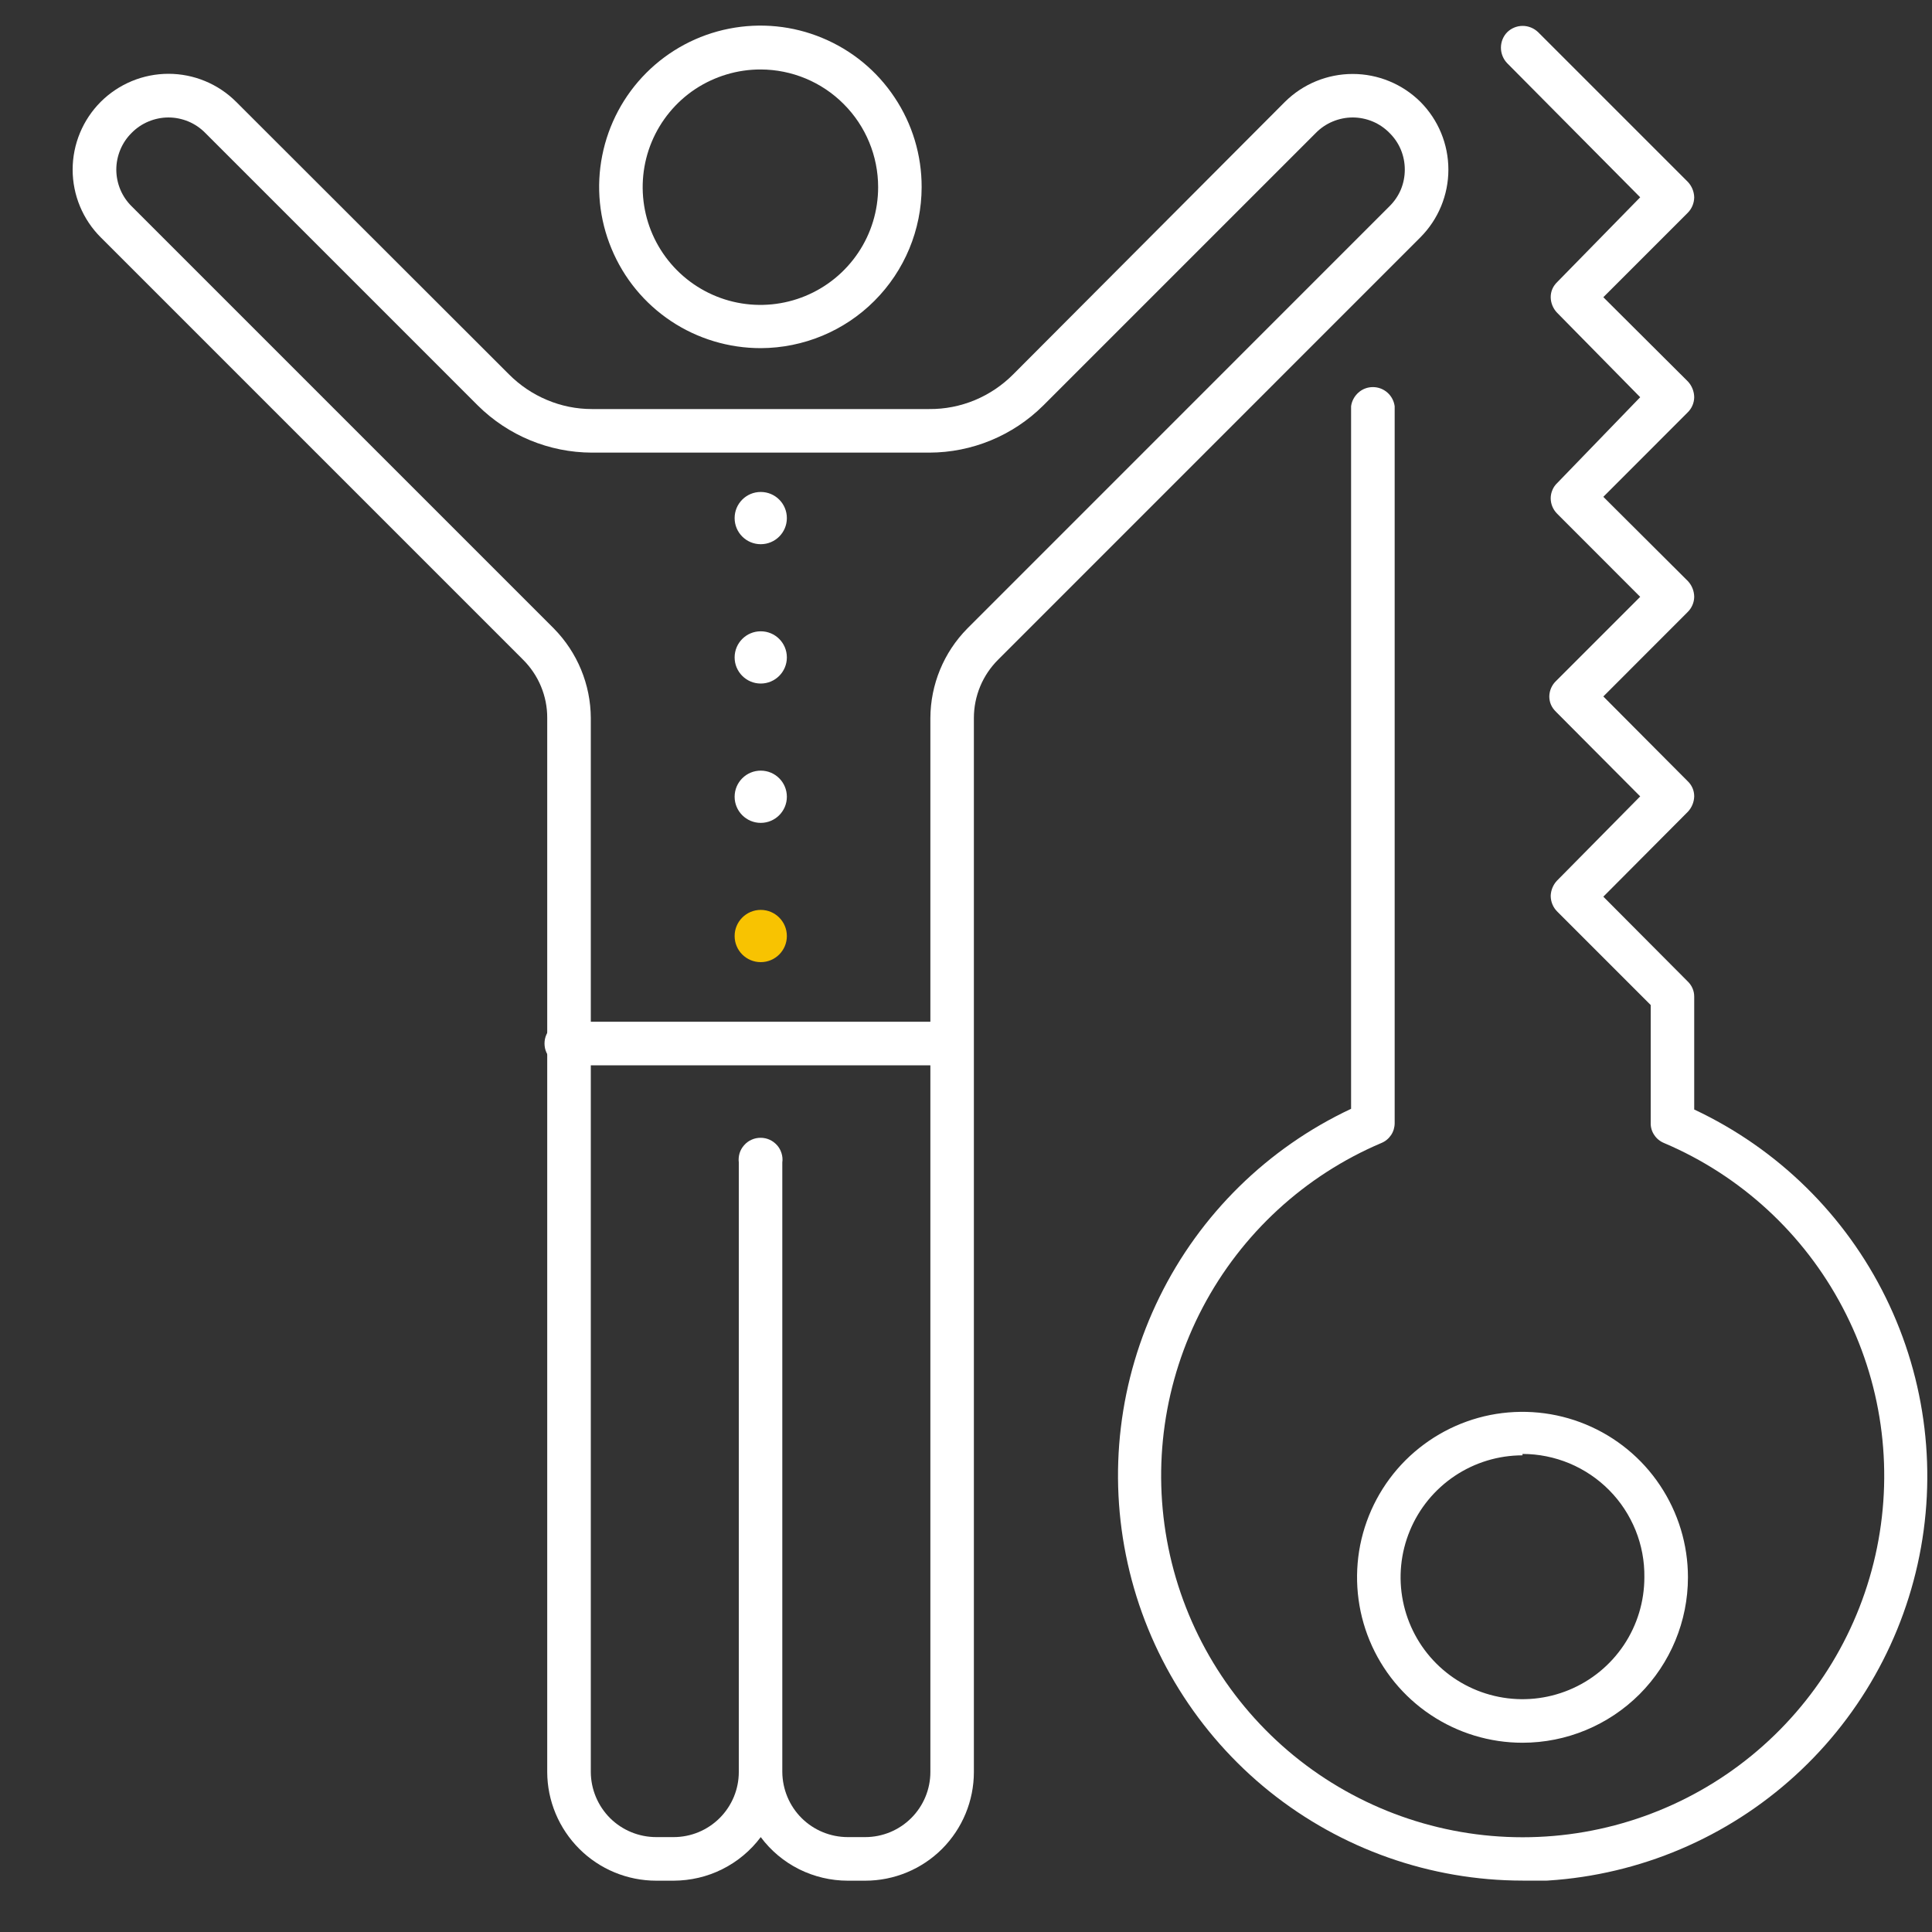 <svg width="25" height="25" viewBox="0 0 25 25" fill="none" xmlns="http://www.w3.org/2000/svg">
<rect x="0" y="0" width="25" height="25" fill="#333333" stroke="none"/>
<g clip-path="url(#clip0_57_3422)">
<path d="M9.844 4.505C9.431 4.505 9.027 4.384 8.683 4.155C8.339 3.926 8.071 3.6 7.913 3.218C7.754 2.837 7.712 2.417 7.793 2.012C7.873 1.607 8.072 1.234 8.364 0.942C8.656 0.65 9.028 0.451 9.434 0.371C9.839 0.291 10.259 0.332 10.64 0.491C11.022 0.649 11.348 0.917 11.576 1.261C11.806 1.605 11.927 2.009 11.926 2.422C11.925 2.974 11.705 3.503 11.315 3.893C10.925 4.284 10.396 4.503 9.844 4.505ZM9.844 0.899C9.543 0.898 9.248 0.987 8.996 1.153C8.745 1.32 8.549 1.558 8.433 1.836C8.317 2.115 8.287 2.421 8.345 2.717C8.403 3.013 8.548 3.284 8.761 3.498C8.974 3.711 9.245 3.857 9.541 3.916C9.836 3.975 10.143 3.945 10.421 3.83C10.7 3.715 10.938 3.52 11.106 3.269C11.274 3.019 11.363 2.724 11.363 2.422C11.363 2.019 11.203 1.632 10.918 1.347C10.634 1.061 10.247 0.9 9.844 0.899Z" fill="#FFFFFF"  />
<path d="M9.844 8.845C10.031 8.845 10.182 8.693 10.182 8.507C10.182 8.32 10.031 8.169 9.844 8.169C9.657 8.169 9.506 8.32 9.506 8.507C9.506 8.693 9.657 8.845 9.844 8.845Z" fill="#FFFFFF" />
<path d="M9.844 7.042C10.031 7.042 10.182 6.891 10.182 6.704C10.182 6.517 10.031 6.366 9.844 6.366C9.657 6.366 9.506 6.517 9.506 6.704C9.506 6.891 9.657 7.042 9.844 7.042Z" fill="#FFFFFF" />
<path d="M9.844 10.648C10.031 10.648 10.182 10.496 10.182 10.31C10.182 10.123 10.031 9.972 9.844 9.972C9.657 9.972 9.506 10.123 9.506 10.31C9.506 10.496 9.657 10.648 9.844 10.648Z" fill="#FFFFFF" />
<path d="M9.844 12.45C10.031 12.45 10.182 12.299 10.182 12.112C10.182 11.926 10.031 11.774 9.844 11.774C9.657 11.774 9.506 11.926 9.506 12.112C9.506 12.299 9.657 12.45 9.844 12.45Z" fill="#F8C301 "/>
<path d="M11.196 24.336H10.971C10.752 24.336 10.536 24.285 10.341 24.188C10.145 24.09 9.975 23.948 9.844 23.772C9.713 23.947 9.543 24.089 9.347 24.187C9.152 24.285 8.936 24.335 8.717 24.336H8.492C8.119 24.336 7.76 24.188 7.496 23.924C7.232 23.66 7.082 23.303 7.081 22.93V9.291C7.082 9.15 7.054 9.011 7 8.881C6.946 8.751 6.866 8.633 6.766 8.534L1.303 3.071C1.071 2.839 0.94 2.524 0.94 2.195C0.94 1.866 1.071 1.551 1.303 1.318C1.536 1.086 1.851 0.955 2.18 0.955C2.509 0.955 2.824 1.086 3.056 1.318L6.585 4.843C6.726 4.985 6.893 5.098 7.077 5.175C7.261 5.253 7.458 5.293 7.658 5.293H12.025C12.227 5.295 12.428 5.255 12.614 5.178C12.801 5.1 12.97 4.986 13.112 4.843L16.627 1.318C16.86 1.087 17.175 0.957 17.504 0.957C17.832 0.957 18.147 1.087 18.38 1.318C18.612 1.551 18.742 1.866 18.742 2.195C18.742 2.523 18.612 2.838 18.38 3.071L12.918 8.534C12.818 8.633 12.738 8.751 12.684 8.881C12.63 9.011 12.602 9.15 12.602 9.291V22.93C12.602 23.302 12.454 23.66 12.191 23.924C11.927 24.188 11.569 24.336 11.196 24.336ZM10.123 15.042V22.93C10.125 23.153 10.214 23.368 10.373 23.526C10.532 23.684 10.747 23.772 10.971 23.772H11.196C11.42 23.772 11.634 23.683 11.792 23.525C11.95 23.367 12.039 23.153 12.039 22.93V9.291C12.041 8.857 12.212 8.442 12.517 8.133L17.979 2.67C18.042 2.608 18.093 2.534 18.127 2.453C18.161 2.371 18.178 2.283 18.178 2.195C18.178 2.106 18.161 2.019 18.127 1.937C18.093 1.855 18.042 1.781 17.979 1.719C17.917 1.656 17.843 1.606 17.762 1.572C17.68 1.538 17.592 1.52 17.504 1.52C17.415 1.52 17.328 1.538 17.246 1.572C17.164 1.606 17.09 1.656 17.028 1.719L13.499 5.248C13.107 5.637 12.578 5.856 12.025 5.857H7.658C7.106 5.855 6.577 5.637 6.184 5.248L2.655 1.719C2.593 1.656 2.519 1.606 2.438 1.572C2.356 1.538 2.268 1.52 2.18 1.52C2.091 1.52 2.004 1.538 1.922 1.572C1.84 1.606 1.766 1.656 1.704 1.719C1.641 1.781 1.591 1.855 1.557 1.937C1.523 2.019 1.505 2.106 1.505 2.195C1.505 2.283 1.523 2.371 1.557 2.453C1.591 2.534 1.641 2.608 1.704 2.67L7.167 8.133C7.471 8.442 7.643 8.857 7.645 9.291V22.93C7.646 23.153 7.736 23.368 7.894 23.526C8.053 23.684 8.268 23.772 8.492 23.772H8.717C8.941 23.772 9.155 23.683 9.313 23.525C9.471 23.367 9.56 23.153 9.56 22.93V15.042C9.555 15.002 9.559 14.961 9.57 14.923C9.582 14.884 9.602 14.849 9.629 14.819C9.655 14.789 9.688 14.764 9.725 14.748C9.762 14.731 9.802 14.723 9.842 14.723C9.882 14.723 9.922 14.731 9.959 14.748C9.995 14.764 10.028 14.789 10.055 14.819C10.082 14.849 10.101 14.884 10.113 14.923C10.125 14.961 10.129 15.002 10.123 15.042Z" fill="#FFFFFF" />
<path d="M12.323 13.785H7.365C7.325 13.79 7.285 13.786 7.246 13.774C7.208 13.762 7.172 13.743 7.142 13.716C7.112 13.689 7.087 13.656 7.071 13.62C7.054 13.583 7.046 13.543 7.046 13.503C7.046 13.463 7.054 13.423 7.071 13.386C7.087 13.349 7.112 13.317 7.142 13.29C7.172 13.263 7.208 13.243 7.246 13.232C7.285 13.22 7.325 13.216 7.365 13.221H12.323C12.392 13.23 12.455 13.263 12.5 13.315C12.546 13.367 12.571 13.434 12.571 13.503C12.571 13.572 12.546 13.639 12.5 13.691C12.455 13.742 12.392 13.776 12.323 13.785Z" fill="#FFFFFF" />
<path d="M19.701 22.551C19.277 22.551 18.864 22.425 18.512 22.19C18.16 21.955 17.885 21.62 17.723 21.229C17.561 20.838 17.519 20.407 17.601 19.992C17.684 19.577 17.888 19.195 18.187 18.896C18.487 18.597 18.868 18.393 19.283 18.31C19.699 18.228 20.129 18.27 20.52 18.432C20.911 18.594 21.246 18.868 21.481 19.221C21.716 19.573 21.842 19.986 21.842 20.41C21.842 20.978 21.616 21.522 21.215 21.924C20.813 22.325 20.269 22.551 19.701 22.551ZM19.701 18.832C19.389 18.832 19.084 18.925 18.825 19.098C18.565 19.272 18.363 19.518 18.244 19.806C18.124 20.095 18.093 20.412 18.154 20.718C18.215 21.024 18.365 21.305 18.585 21.525C18.806 21.746 19.087 21.896 19.393 21.957C19.699 22.018 20.016 21.987 20.305 21.867C20.593 21.748 20.839 21.546 21.013 21.286C21.186 21.027 21.278 20.722 21.278 20.41C21.281 20.201 21.242 19.994 21.164 19.801C21.085 19.607 20.97 19.431 20.823 19.283C20.676 19.134 20.501 19.017 20.309 18.936C20.116 18.856 19.91 18.814 19.701 18.814V18.832Z" fill="#FFFFFF" />
<path d="M19.701 24.335C18.509 24.334 17.354 23.926 16.425 23.18C15.497 22.433 14.85 21.393 14.592 20.23C14.333 19.067 14.479 17.85 15.005 16.781C15.53 15.712 16.405 14.854 17.483 14.348V5.257C17.492 5.189 17.526 5.126 17.578 5.08C17.629 5.034 17.696 5.009 17.765 5.009C17.834 5.009 17.901 5.034 17.953 5.08C18.005 5.126 18.038 5.189 18.047 5.257V14.533C18.047 14.588 18.031 14.642 18.001 14.687C17.97 14.733 17.927 14.769 17.876 14.79C16.883 15.211 16.066 15.963 15.563 16.918C15.061 17.872 14.904 18.971 15.119 20.029C15.334 21.086 15.908 22.036 16.743 22.719C17.579 23.401 18.624 23.774 19.703 23.774C20.782 23.774 21.828 23.401 22.663 22.719C23.499 22.036 24.073 21.086 24.288 20.029C24.503 18.971 24.346 17.872 23.843 16.918C23.341 15.963 22.524 15.211 21.531 14.79C21.48 14.769 21.436 14.733 21.406 14.687C21.375 14.642 21.359 14.588 21.36 14.533V13.005L20.152 11.797C20.097 11.743 20.067 11.67 20.066 11.594C20.068 11.52 20.097 11.45 20.147 11.396L21.224 10.305L20.134 9.21C20.107 9.184 20.085 9.154 20.07 9.12C20.055 9.085 20.048 9.049 20.048 9.012C20.049 8.937 20.08 8.865 20.134 8.813L21.224 7.723L20.147 6.645C20.095 6.592 20.066 6.521 20.066 6.447C20.066 6.41 20.074 6.373 20.089 6.339C20.103 6.305 20.125 6.274 20.152 6.249L21.224 5.14L20.147 4.045C20.096 3.991 20.067 3.92 20.066 3.846C20.066 3.809 20.073 3.772 20.088 3.738C20.103 3.704 20.125 3.674 20.152 3.648L21.224 2.553L19.503 0.818C19.451 0.764 19.422 0.692 19.422 0.617C19.422 0.542 19.451 0.47 19.503 0.417C19.556 0.365 19.628 0.335 19.703 0.335C19.778 0.335 19.85 0.365 19.904 0.417L21.842 2.355C21.892 2.409 21.921 2.479 21.923 2.553C21.922 2.629 21.892 2.702 21.837 2.756L20.747 3.846L21.842 4.937C21.893 4.992 21.922 5.065 21.923 5.14C21.922 5.215 21.891 5.286 21.837 5.338L20.747 6.429L21.842 7.52C21.893 7.575 21.922 7.647 21.923 7.723C21.922 7.797 21.891 7.869 21.837 7.921L20.747 9.012L21.837 10.107C21.864 10.132 21.886 10.163 21.901 10.197C21.916 10.231 21.923 10.268 21.923 10.305C21.921 10.379 21.892 10.449 21.842 10.503L20.747 11.603L21.837 12.698C21.864 12.724 21.886 12.754 21.901 12.789C21.916 12.823 21.923 12.859 21.923 12.897V14.357C23.002 14.863 23.877 15.722 24.402 16.791C24.928 17.861 25.073 19.078 24.814 20.241C24.555 21.404 23.908 22.445 22.978 23.191C22.049 23.937 20.893 24.344 19.701 24.345V24.335Z" fill="#FFFFFF" />
</g>
<defs>
<clipPath id="clip0_57_3422">
<rect width="24" height="24" fill="white" transform="translate(0.943 0.335)"/>
</clipPath>
</defs>
</svg>
